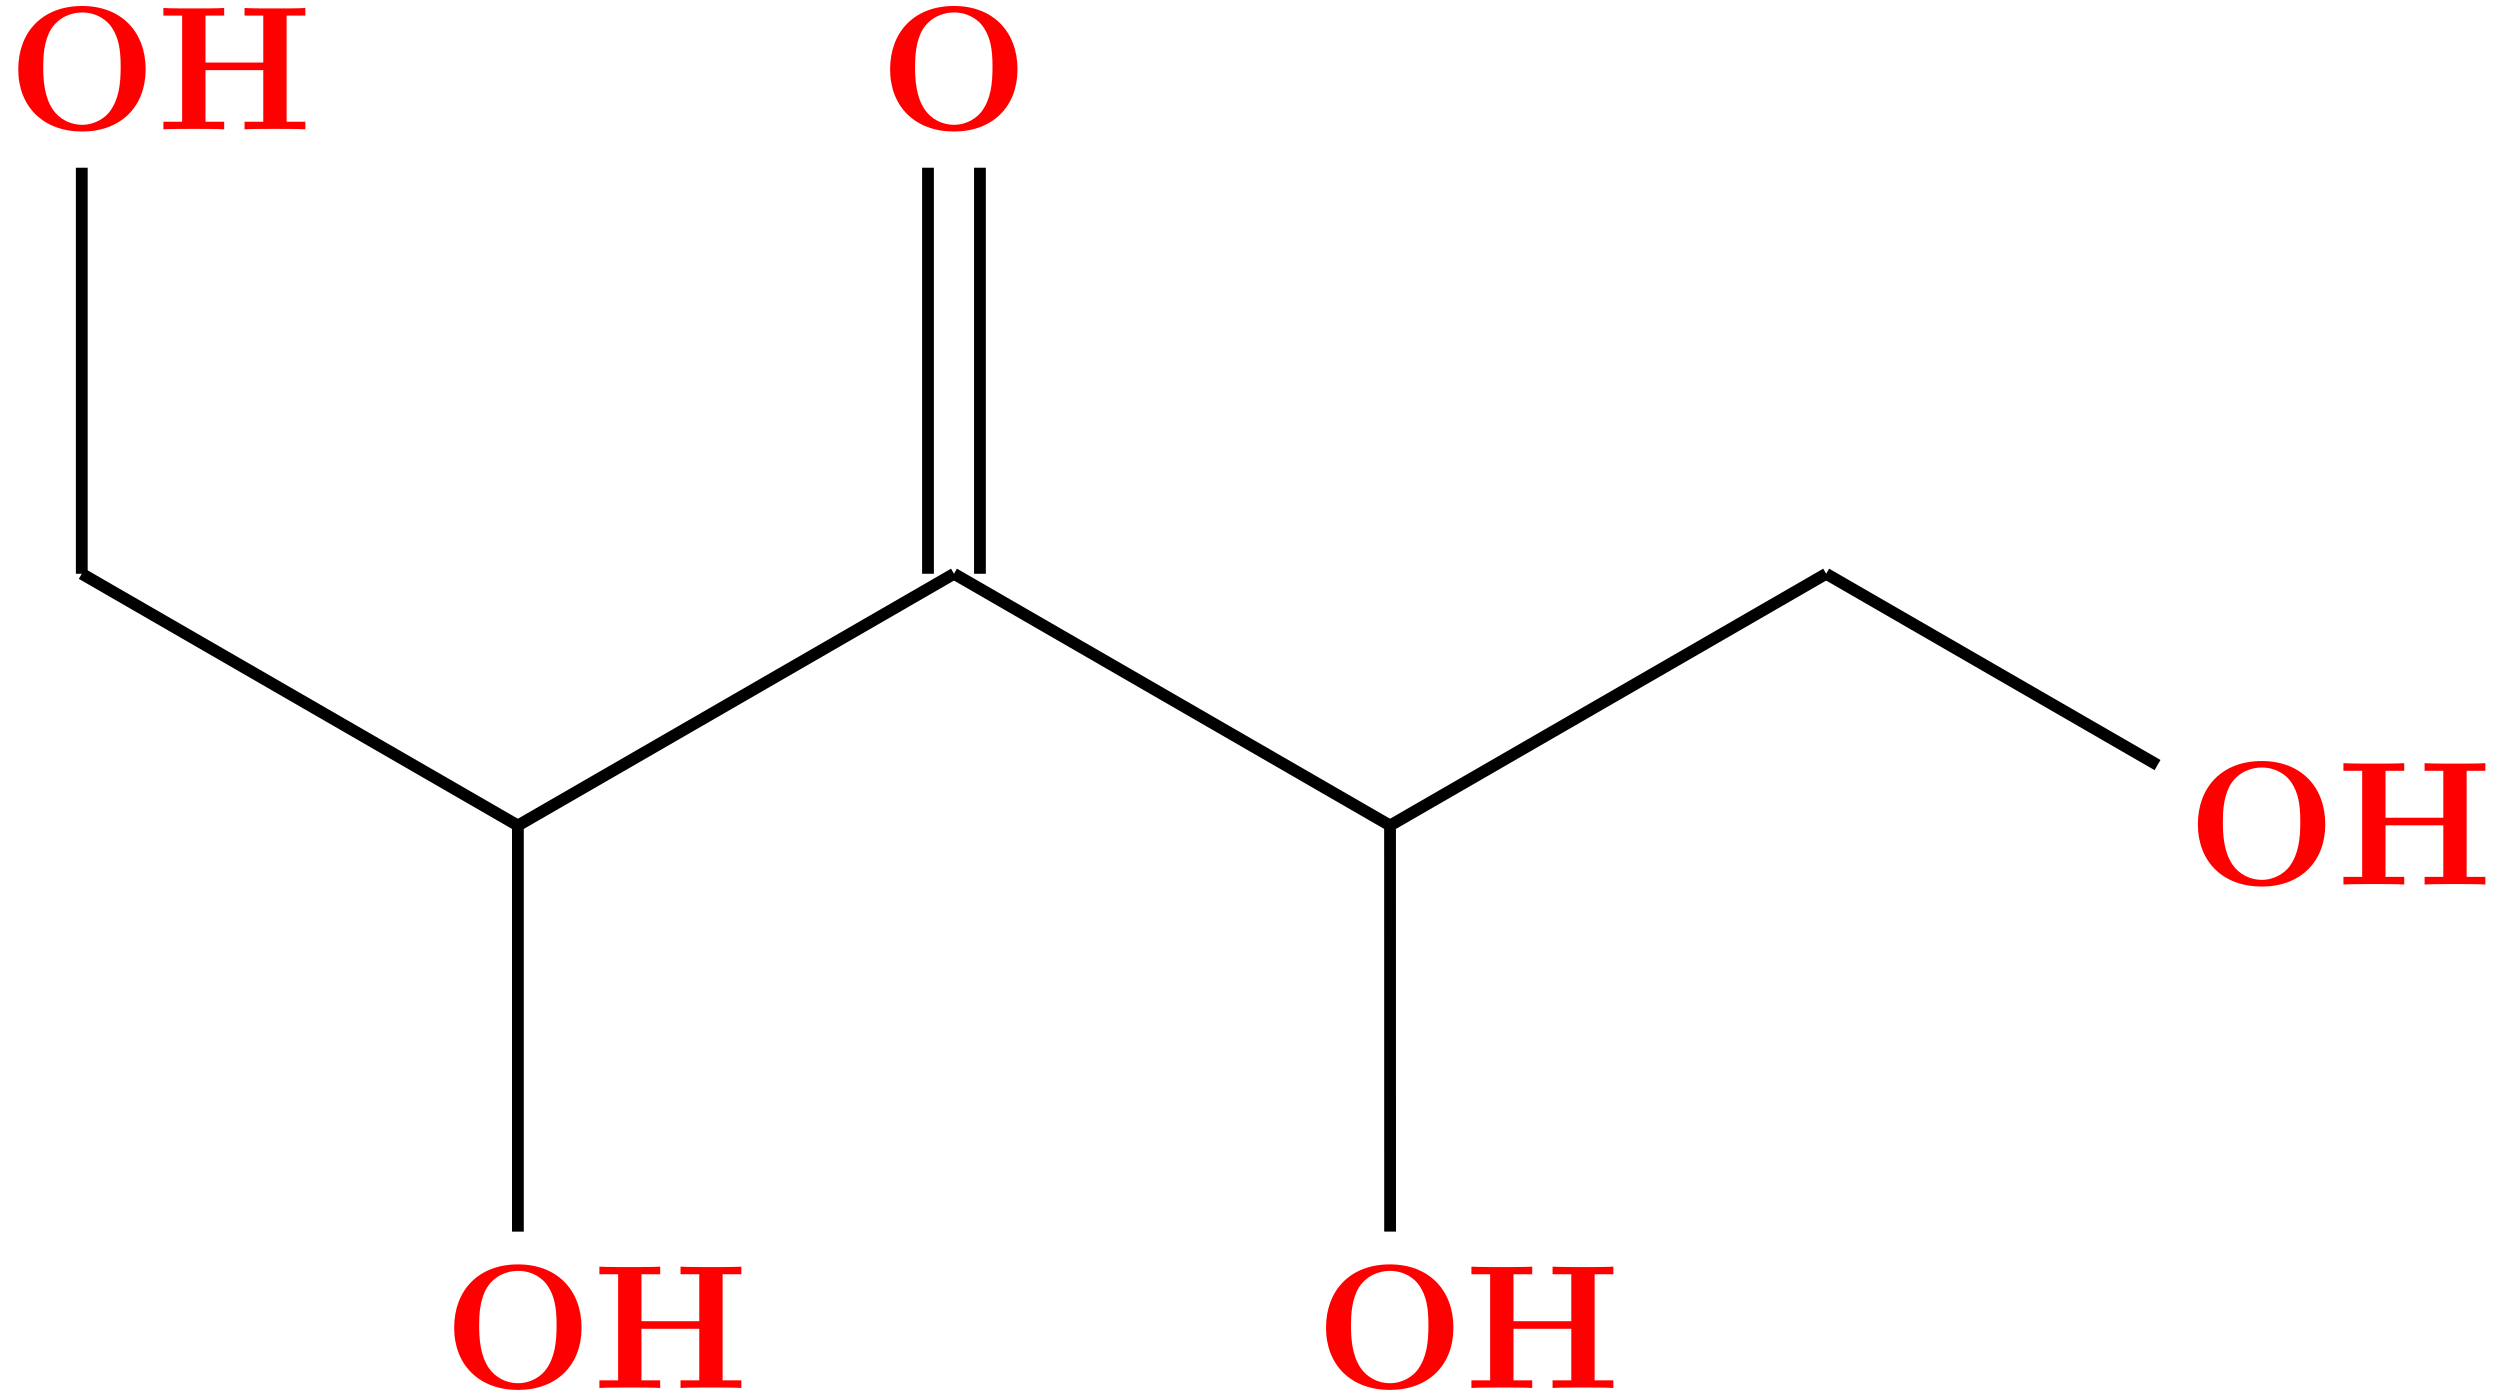 <?xml version="1.0" encoding="UTF-8"?>
<svg xmlns="http://www.w3.org/2000/svg" xmlns:xlink="http://www.w3.org/1999/xlink" width="168.975pt" height="94.581pt" viewBox="0 0 168.975 94.581" version="1.1">
<defs>
<g>
<symbol overflow="visible" id="glyph0-0">
<path style="stroke:none;" d=""/>
</symbol>
<symbol overflow="visible" id="glyph0-1">
<path style="stroke:none;" d="M 9.344 -4.062 C 9.344 -6.594 7.703 -8.344 5.047 -8.344 C 2.375 -8.344 0.734 -6.594 0.734 -4.062 C 0.734 -1.547 2.422 0.141 5.047 0.141 C 7.672 0.141 9.344 -1.547 9.344 -4.062 Z M 5.047 -0.312 C 4.266 -0.312 3.516 -0.688 3.062 -1.359 C 2.484 -2.234 2.422 -3.359 2.422 -4.234 C 2.422 -4.953 2.469 -5.969 2.953 -6.781 C 3.484 -7.609 4.344 -7.906 5.047 -7.906 C 6.016 -7.906 6.734 -7.406 7.078 -6.859 C 7.516 -6.172 7.656 -5.422 7.656 -4.234 C 7.656 -3.047 7.531 -2.062 6.938 -1.234 C 6.641 -0.828 5.969 -0.312 5.047 -0.312 Z M 5.047 -0.312 "/>
</symbol>
<symbol overflow="visible" id="glyph0-2">
<path style="stroke:none;" d="M 8.781 -7.688 L 10.047 -7.688 L 10.047 -8.203 C 9.703 -8.172 8.422 -8.172 8 -8.172 C 7.562 -8.172 6.281 -8.172 5.938 -8.203 L 5.938 -7.688 L 7.203 -7.688 L 7.203 -4.516 L 3.297 -4.516 L 3.297 -7.688 L 4.562 -7.688 L 4.562 -8.203 C 4.219 -8.172 2.938 -8.172 2.516 -8.172 C 2.078 -8.172 0.797 -8.172 0.453 -8.203 L 0.453 -7.688 L 1.719 -7.688 L 1.719 -0.516 L 0.453 -0.516 L 0.453 0 C 0.797 -0.031 2.078 -0.031 2.516 -0.031 C 2.938 -0.031 4.219 -0.031 4.562 0 L 4.562 -0.516 L 3.297 -0.516 L 3.297 -4 L 7.203 -4 L 7.203 -0.516 L 5.938 -0.516 L 5.938 0 C 6.281 -0.031 7.562 -0.031 8 -0.031 C 8.422 -0.031 9.703 -0.031 10.047 0 L 10.047 -0.516 L 8.781 -0.516 Z M 8.781 -7.688 "/>
</symbol>
</g>
<clipPath id="clip1">
  <path d="M 82 44 L 106 44 L 106 94.582 L 82 94.582 Z M 82 44 "/>
</clipPath>
</defs>
<g id="surface1">
<g style="fill:rgb(100%,0%,0%);fill-opacity:1;">
  <use xlink:href="#glyph0-1" x="0.5" y="8.749"/>
</g>
<g style="fill:rgb(100%,0%,0%);fill-opacity:1;">
  <use xlink:href="#glyph0-2" x="10.591" y="8.742"/>
</g>
<g style="fill:rgb(100%,0%,0%);fill-opacity:1;">
  <use xlink:href="#glyph0-1" x="29.964" y="93.804"/>
</g>
<g style="fill:rgb(100%,0%,0%);fill-opacity:1;">
  <use xlink:href="#glyph0-2" x="40.06" y="93.814"/>
</g>
<g style="fill:rgb(100%,0%,0%);fill-opacity:1;">
  <use xlink:href="#glyph0-1" x="88.892" y="93.804"/>
</g>
<g style="fill:rgb(100%,0%,0%);fill-opacity:1;">
  <use xlink:href="#glyph0-2" x="99" y="93.814"/>
</g>
<g style="fill:rgb(100%,0%,0%);fill-opacity:1;">
  <use xlink:href="#glyph0-1" x="147.821" y="59.782"/>
</g>
<g style="fill:rgb(100%,0%,0%);fill-opacity:1;">
  <use xlink:href="#glyph0-2" x="157.94" y="59.785"/>
</g>
<g style="fill:rgb(100%,0%,0%);fill-opacity:1;">
  <use xlink:href="#glyph0-1" x="59.428" y="8.748"/>
</g>
<path style="fill:none;stroke-width:0.797;stroke-linecap:butt;stroke-linejoin:miter;stroke:rgb(0%,0%,0%);stroke-opacity:1;stroke-miterlimit:10;" d="M -58.952 -0 L -58.952 27.445 " transform="matrix(1,0,0,-1,64.479,38.781)"/>
<path style="fill:none;stroke-width:0.797;stroke-linecap:butt;stroke-linejoin:miter;stroke:rgb(0%,0%,0%);stroke-opacity:1;stroke-miterlimit:10;" d="M -29.475 -44.465 L -29.475 -17.016 " transform="matrix(1,0,0,-1,64.479,38.781)"/>
<path style="fill:none;stroke-width:0.797;stroke-linecap:butt;stroke-linejoin:miter;stroke:rgb(0%,0%,0%);stroke-opacity:1;stroke-miterlimit:10;" d="M -29.475 -17.016 L -58.952 -0 " transform="matrix(1,0,0,-1,64.479,38.781)"/>
<g clip-path="url(#clip1)" clip-rule="nonzero">
<path style="fill:none;stroke-width:0.797;stroke-linecap:butt;stroke-linejoin:miter;stroke:rgb(0%,0%,0%);stroke-opacity:1;stroke-miterlimit:10;" d="M 29.478 -44.465 L 29.474 -17.016 " transform="matrix(1,0,0,-1,64.479,38.781)"/>
</g>
<path style="fill:none;stroke-width:0.797;stroke-linecap:butt;stroke-linejoin:miter;stroke:rgb(0%,0%,0%);stroke-opacity:1;stroke-miterlimit:10;" d="M 29.474 -17.016 L 0.001 -0 " transform="matrix(1,0,0,-1,64.479,38.781)"/>
<path style="fill:none;stroke-width:0.797;stroke-linecap:butt;stroke-linejoin:miter;stroke:rgb(0%,0%,0%);stroke-opacity:1;stroke-miterlimit:10;" d="M 58.951 -0 L 29.474 -17.016 " transform="matrix(1,0,0,-1,64.479,38.781)"/>
<path style="fill:none;stroke-width:0.797;stroke-linecap:butt;stroke-linejoin:miter;stroke:rgb(0%,0%,0%);stroke-opacity:1;stroke-miterlimit:10;" d="M 81.349 -12.93 L 58.951 -0 " transform="matrix(1,0,0,-1,64.479,38.781)"/>
<path style="fill:none;stroke-width:0.797;stroke-linecap:butt;stroke-linejoin:miter;stroke:rgb(0%,0%,0%);stroke-opacity:1;stroke-miterlimit:10;" d="M 0.001 -0 L -29.475 -17.016 " transform="matrix(1,0,0,-1,64.479,38.781)"/>
<path style="fill:none;stroke-width:0.797;stroke-linecap:butt;stroke-linejoin:miter;stroke:rgb(0%,0%,0%);stroke-opacity:1;stroke-miterlimit:10;" d="M 1.755 27.445 L 1.755 -0 " transform="matrix(1,0,0,-1,64.479,38.781)"/>
<path style="fill:none;stroke-width:0.797;stroke-linecap:butt;stroke-linejoin:miter;stroke:rgb(0%,0%,0%);stroke-opacity:1;stroke-miterlimit:10;" d="M -1.756 27.445 L -1.756 -0 " transform="matrix(1,0,0,-1,64.479,38.781)"/>
</g>
</svg>
